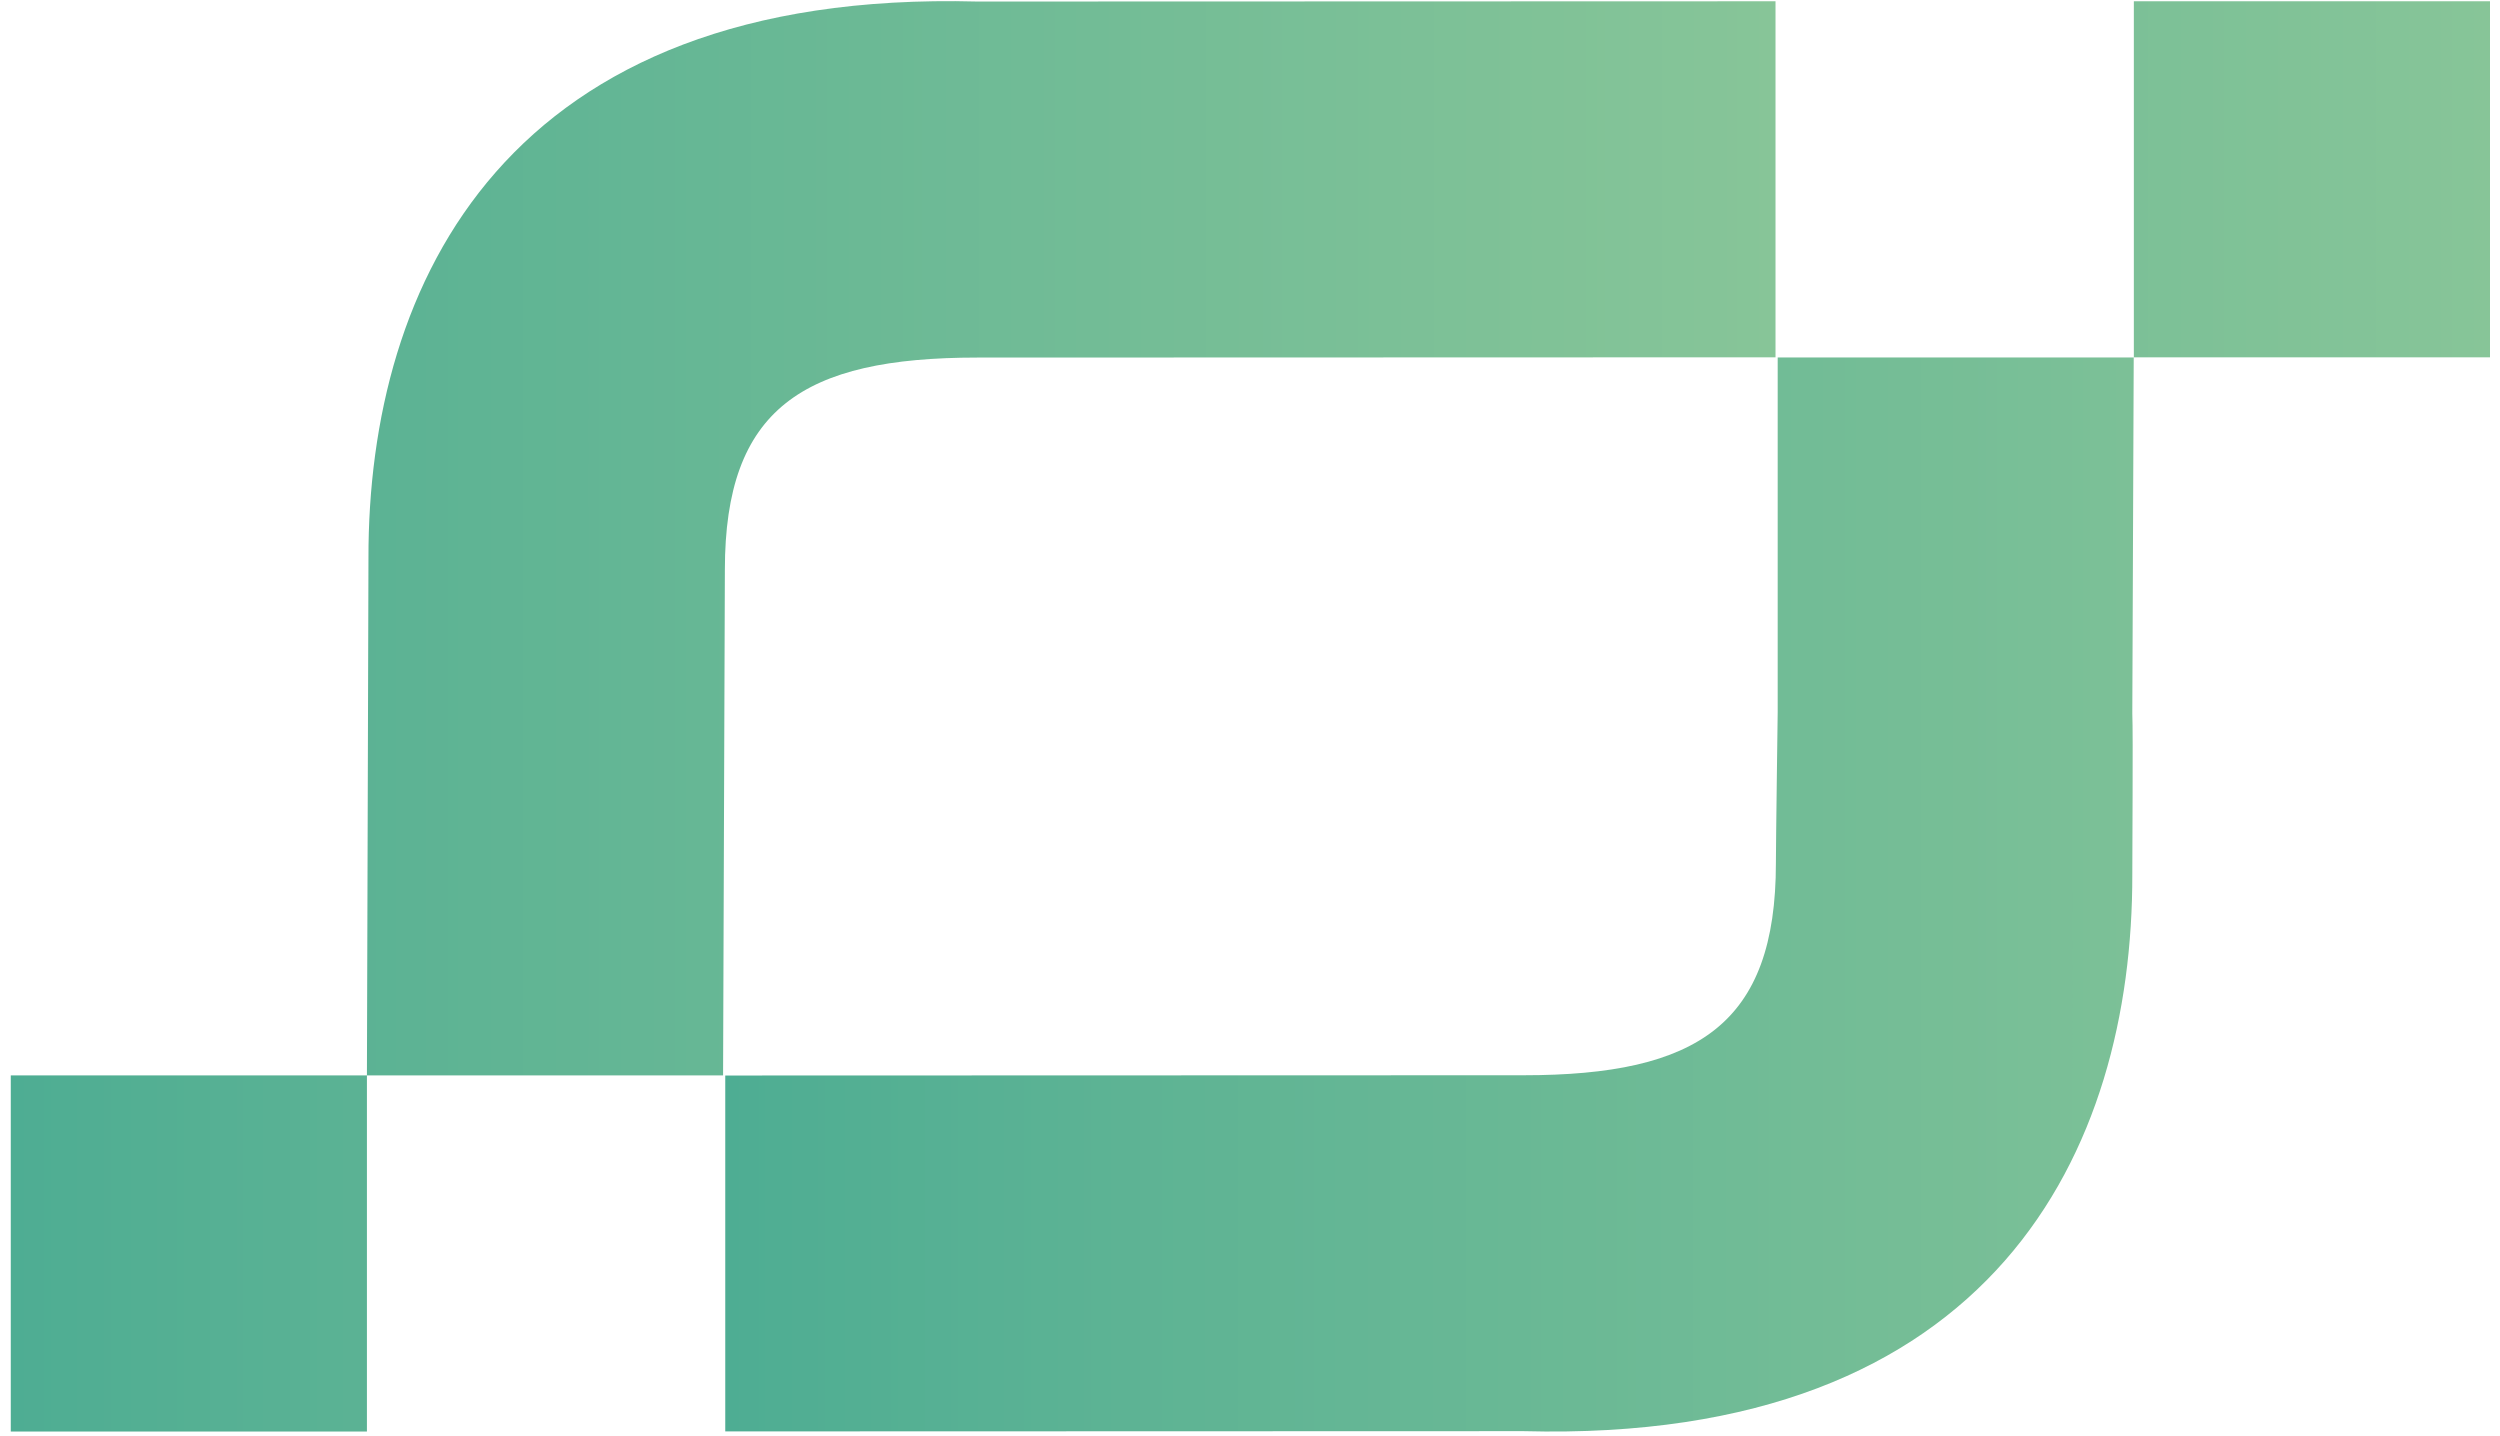 <svg width="195" height="112" viewBox="0 0 195 112" fill="none" xmlns="http://www.w3.org/2000/svg">
<path d="M56.4 83.88H28.62V111.66H0.84V83.88H28.62C28.62 83.88 28.74 44.93 28.74 43.55C28.7 22.08 39.46 -0.86 76.23 0.12L138.49 0.1V27.87L76.23 27.89C62.61 27.89 56.54 31.89 56.54 44.44L56.4 83.88Z" fill="url(#paint0_linear)"/>
<path d="M194.21 27.87H166.43L166.32 55.65C166.39 57.31 166.31 66.83 166.32 68.2C166.36 89.67 155.6 112.61 118.83 111.63L56.57 111.65V83.89L118.83 83.87C132.44 83.87 138.52 79.87 138.52 67.32C138.52 65.84 138.66 55.54 138.66 55.54V27.88H166.44V0.1H194.22V27.87H194.21Z" fill="url(#paint1_linear)"/>
<defs>
<linearGradient id="paint0_linear" x1="0.843" y1="55.876" x2="138.482" y2="55.876" gradientUnits="userSpaceOnUse">
<stop stop-color="#4EAD93"/>
<stop offset="0.226" stop-color="#5DB394"/>
<stop offset="1" stop-color="#87C598"/>
</linearGradient>
<linearGradient id="paint1_linear" x1="56.567" y1="55.876" x2="194.206" y2="55.876" gradientUnits="userSpaceOnUse">
<stop stop-color="#4EAD93"/>
<stop offset="0.226" stop-color="#5DB394"/>
<stop offset="1" stop-color="#87C598"/>
</linearGradient>
</defs>
</svg>
